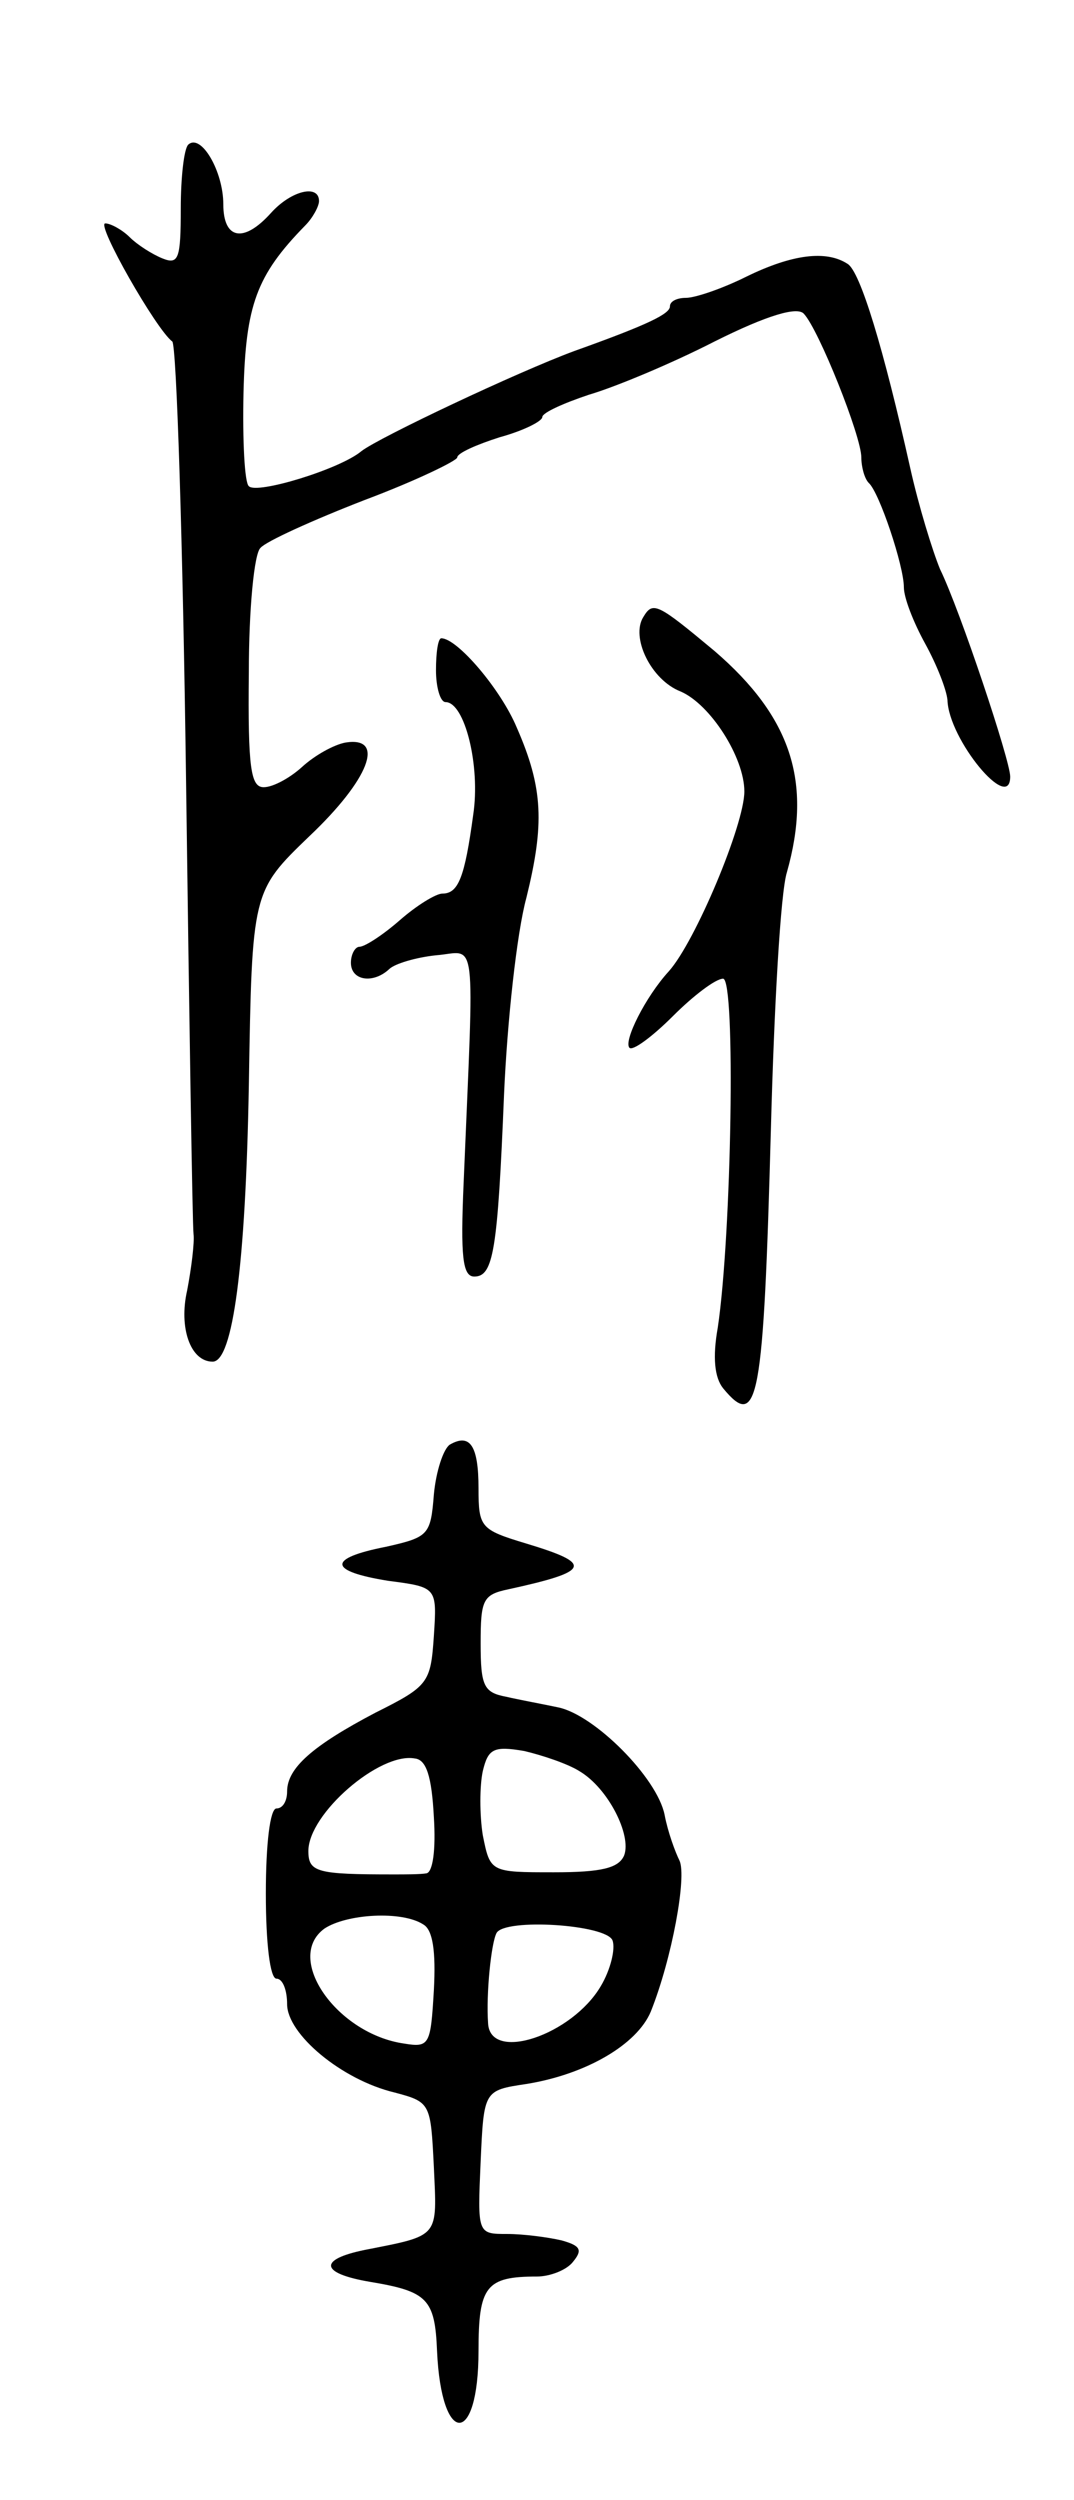 <svg version="1.0" xmlns="http://www.w3.org/2000/svg"
 width="101pt" height="235pt" viewBox="0 0 101 235"
 preserveAspectRatio="xMidYMid meet">
<g transform="translate(0,235) scale(0.1,-0.1)"
fill="#000000" stroke="none">
<path d="M177 2214 c-4 -4 -7 -31 -7 -60 0 -47 -2 -53 -17 -47 -10 4 -24 13
-31 20 -7 7 -18 13 -23 13 -9 0 48 -100 63 -111 4 -3 10 -189 13 -415 3 -225
6 -416 7 -424 1 -8 -2 -32 -6 -53 -8 -35 3 -67 24 -67 19 0 31 91 34 259 3
183 3 183 57 235 56 53 72 94 34 88 -11 -2 -29 -12 -41 -23 -11 -10 -27 -19
-36 -19 -12 0 -15 17 -14 108 0 59 5 112 11 117 5 6 49 26 98 45 48 18 87 37
87 40 0 4 18 12 40 19 22 6 40 15 40 19 0 4 20 13 44 21 24 7 77 29 118 50 50
25 78 33 84 26 14 -15 54 -115 54 -135 0 -9 3 -20 7 -24 10 -9 33 -78 33 -98
0 -10 9 -33 20 -53 11 -20 20 -43 21 -53 1 -37 59 -107 59 -72 0 15 -47 156
-66 195 -7 17 -20 59 -28 95 -25 112 -47 185 -59 192 -20 13 -52 9 -95 -12
-22 -11 -48 -20 -57 -20 -8 0 -15 -3 -15 -8 0 -7 -20 -17 -90 -42 -54 -20
-183 -81 -200 -94 -20 -17 -99 -41 -106 -33 -4 3 -6 43 -5 88 2 82 12 110 58
157 7 7 13 18 13 23 0 16 -26 10 -45 -11 -26 -29 -45 -25 -45 8 0 31 -21 67
-33 56z"/>
<path d="M605 1770 c-12 -19 7 -59 35 -70 28 -12 60 -62 60 -94 0 -31 -46
-141 -71 -169 -22 -24 -43 -66 -37 -72 3 -3 21 10 41 30 19 19 40 35 47 35 12
0 8 -241 -5 -328 -5 -28 -3 -47 5 -57 33 -40 38 -13 45 245 3 113 9 221 15
240 24 85 4 146 -68 208 -54 45 -58 47 -67 32z"/>
<path d="M410 1720 c0 -16 4 -30 9 -30 18 0 33 -60 26 -106 -8 -59 -14 -74
-29 -74 -6 0 -24 -11 -40 -25 -16 -14 -33 -25 -38 -25 -4 0 -8 -7 -8 -15 0
-17 21 -20 36 -6 5 5 25 11 44 13 39 3 36 27 26 -214 -3 -69 -1 -88 10 -88 18
0 22 24 28 171 3 69 12 152 21 185 17 69 16 103 -9 160 -15 36 -56 84 -71 84
-3 0 -5 -13 -5 -30z"/>
<path d="M423 992 c-6 -4 -13 -25 -15 -47 -3 -38 -5 -40 -45 -49 -56 -11 -54
-23 2 -32 46 -6 46 -6 43 -52 -3 -44 -5 -47 -55 -72 -59 -31 -83 -52 -83 -74
0 -9 -4 -16 -10 -16 -6 0 -10 -33 -10 -80 0 -47 4 -80 10 -80 6 0 10 -11 10
-24 0 -28 51 -71 101 -83 34 -9 34 -10 37 -70 3 -67 6 -64 -65 -78 -44 -9 -42
-22 5 -30 54 -9 61 -16 63 -65 4 -90 39 -90 39 0 0 61 7 70 55 70 12 0 28 6
34 14 9 11 7 15 -11 20 -13 3 -36 6 -51 6 -28 0 -28 0 -25 68 3 67 3 67 43 73
56 9 104 37 117 68 20 50 34 127 27 142 -4 8 -11 27 -14 43 -7 35 -66 94 -100
101 -14 3 -36 7 -49 10 -21 4 -24 10 -24 50 0 41 2 46 26 51 78 17 80 24 17
43 -43 13 -45 15 -45 52 0 40 -8 52 -27 41z m122 -307 c27 -16 49 -60 42 -79
-5 -12 -21 -16 -66 -16 -60 0 -60 0 -67 35 -3 19 -3 46 0 60 5 21 10 24 39 19
17 -4 41 -12 52 -19z m-137 -43 c2 -31 -1 -52 -7 -53 -6 -1 -20 -1 -31 -1 -72
0 -80 2 -80 22 0 35 67 93 100 87 11 -1 16 -17 18 -55z m-10 -101 c9 -5 12
-25 10 -62 -3 -51 -4 -54 -28 -50 -63 9 -113 80 -75 108 21 14 73 17 93 4z
m178 -15 c3 -8 -2 -28 -11 -43 -27 -46 -104 -72 -106 -35 -2 28 3 76 8 85 8
14 103 8 109 -7z"/>
</g>
</svg>
